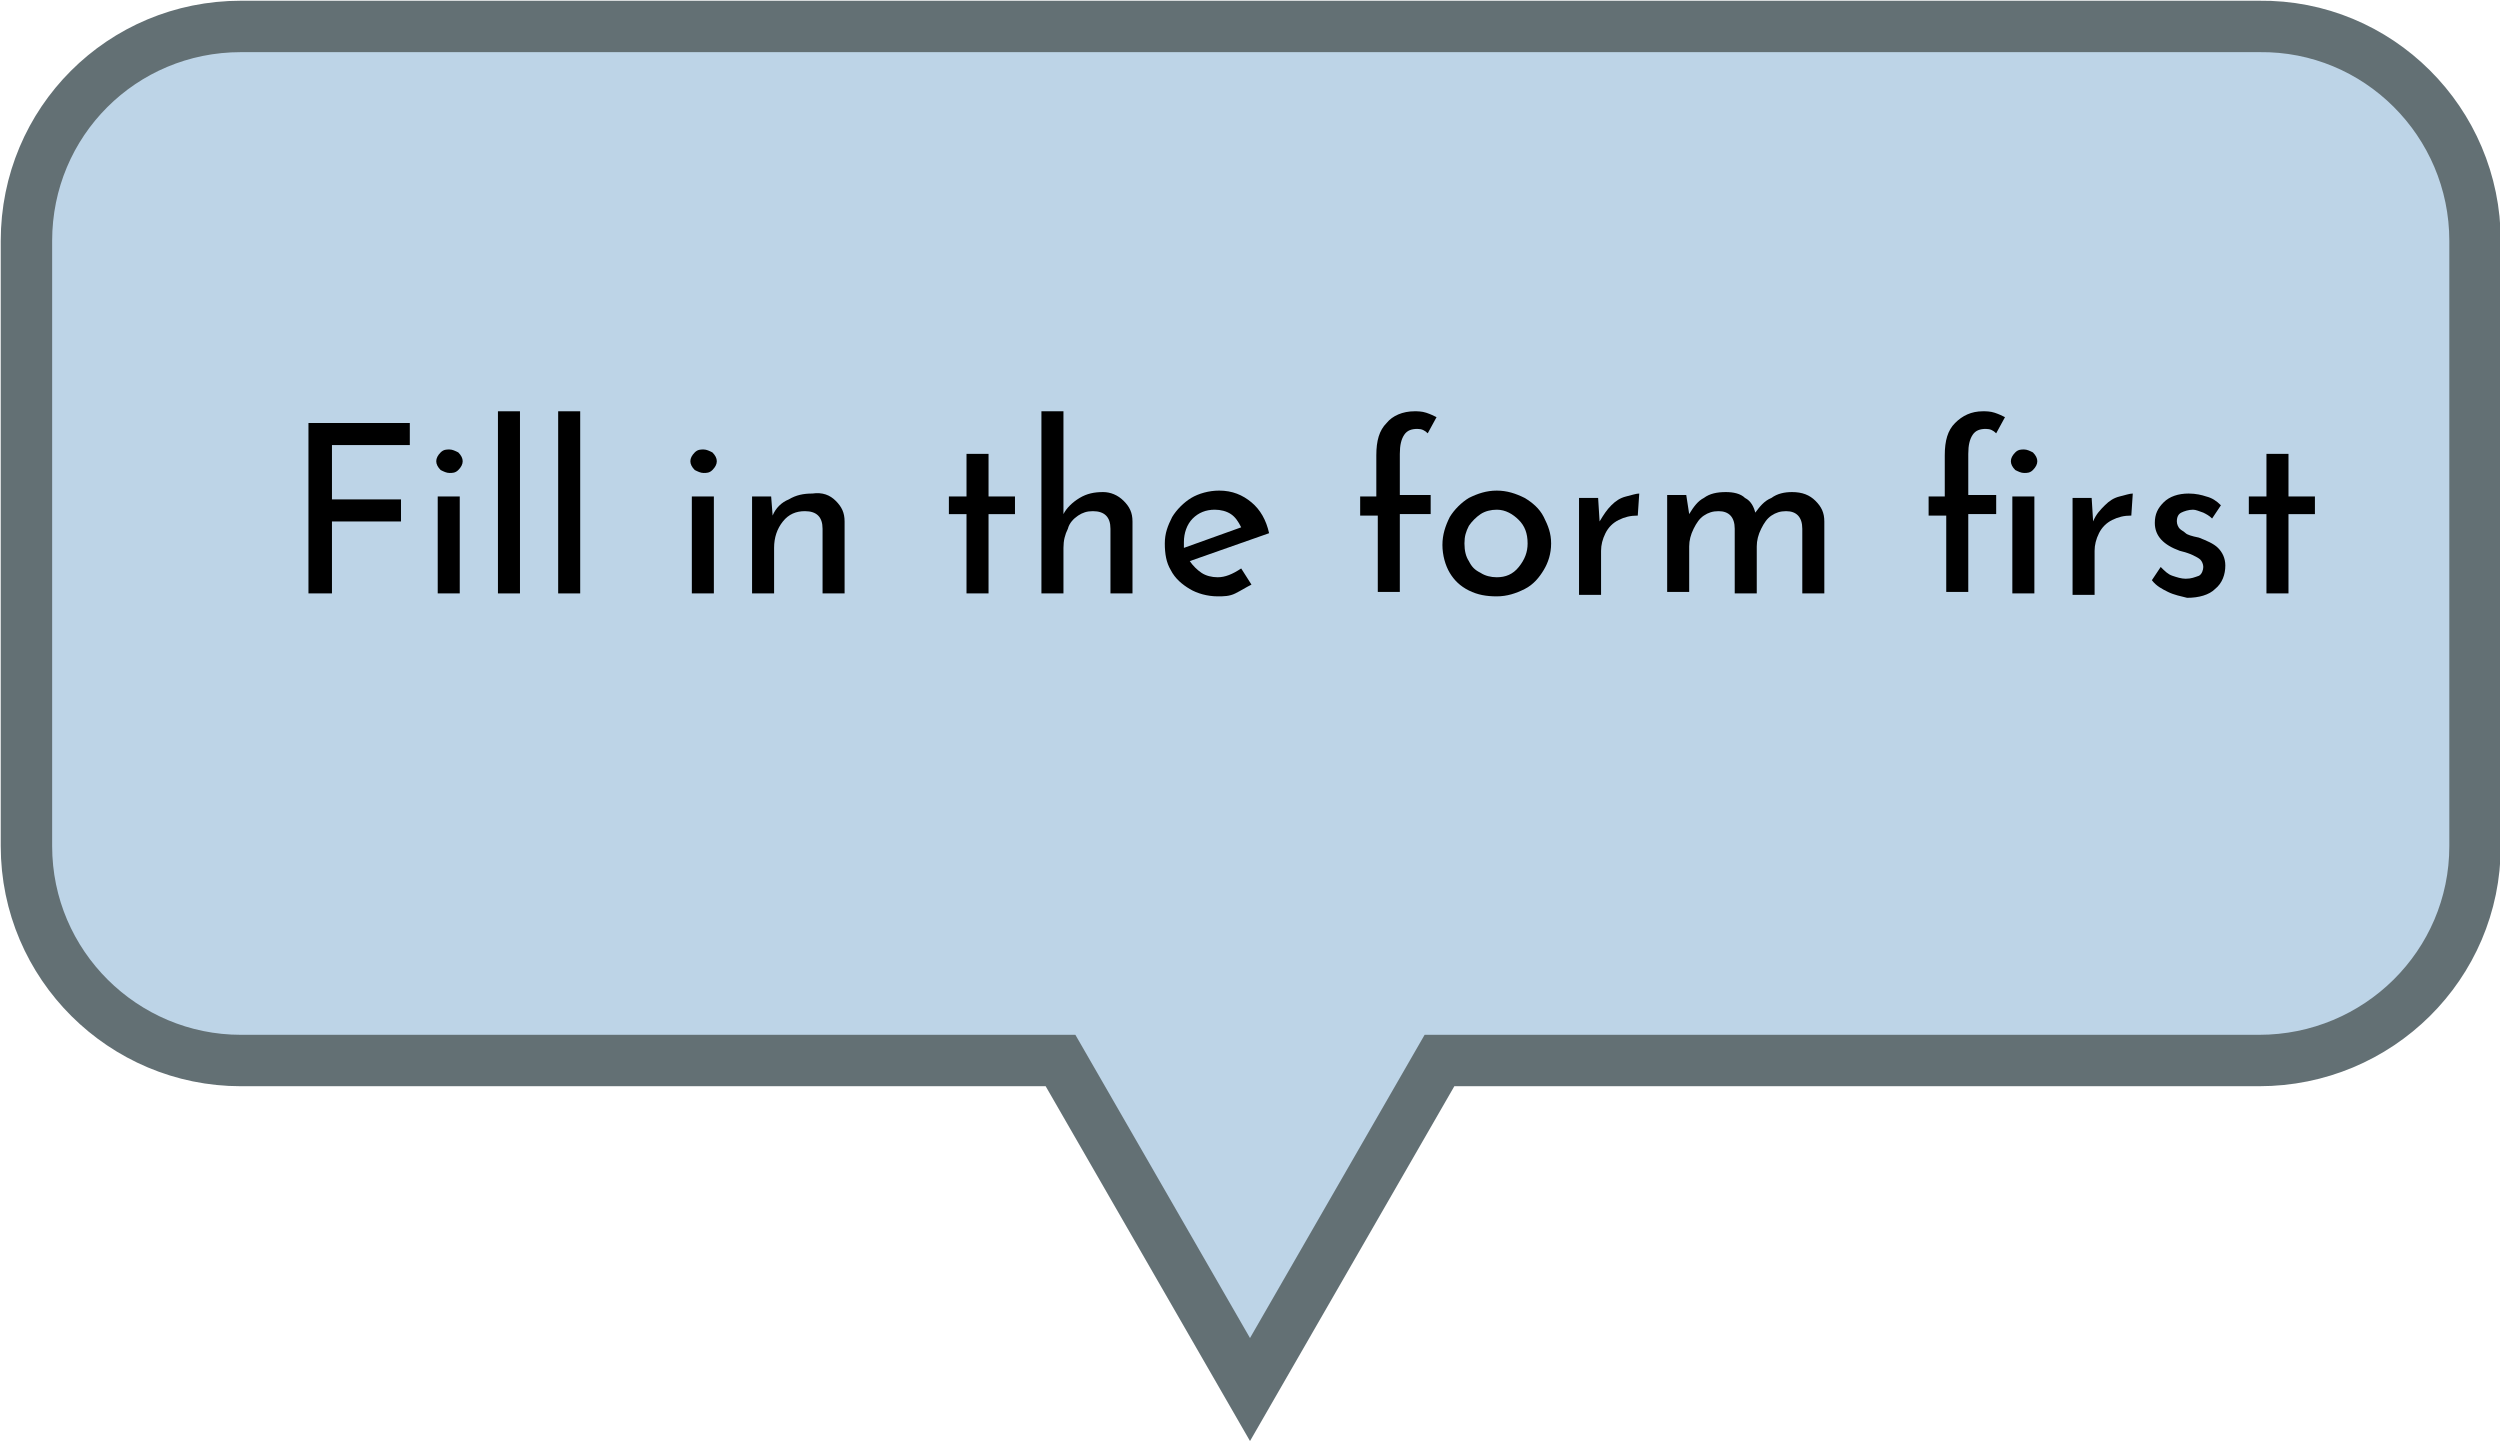 <?xml version="1.0" encoding="utf-8"?>
<!-- Generator: Adobe Illustrator 22.1.0, SVG Export Plug-In . SVG Version: 6.00 Build 0)  -->
<svg version="1.1" id="Layer_1" xmlns="http://www.w3.org/2000/svg" xmlns:xlink="http://www.w3.org/1999/xlink" x="0px" y="0px"
	 viewBox="0 0 170.2 98.1" style="enable-background:new 0 0 170.2 98.1;" xml:space="preserve">
<style type="text/css">
	.st0{fill:#BDD4E7;stroke:#637074;stroke-width:3.5;stroke-miterlimit:10;}
	.st1{enable-background:new    ;}
</style>
<title>FillForn</title>
<g id="Layer_2_1_">
	<g id="Layer_4">
		<g id="FillForn">
			<path class="st0" d="M153.8,1.8H16.4C8.3,1.8,1.8,8.3,1.8,16.4v41.2c0,8.1,6.6,14.6,14.6,14.6c0,0,0,0,0,0h55.8l12.9,22.4
				L98,72.2h55.8c8.1,0,14.7-6.5,14.7-14.6c0,0,0,0,0,0V16.4C168.5,8.3,161.9,1.7,153.8,1.8z"/>
			<g class="st1">
				<path d="M27.9,28.8v1.5h-5.3V34h4.7v1.5h-4.7v4.9h-1.6V28.8H27.9z"/>
			</g>
			<g class="st1">
				<path d="M30,30.8c0.2-0.2,0.4-0.2,0.6-0.2c0.2,0,0.4,0.1,0.6,0.2c0.2,0.2,0.3,0.4,0.3,0.6s-0.1,0.4-0.3,0.6
					c-0.2,0.2-0.4,0.2-0.6,0.2c-0.2,0-0.4-0.1-0.6-0.2c-0.2-0.2-0.3-0.4-0.3-0.6S29.8,31,30,30.8z M31.3,33.8v6.6h-1.5v-6.6H31.3z"
					/>
				<path d="M35.4,28v12.4h-1.5V28H35.4z"/>
				<path d="M39.5,28v12.4H38V28H39.5z"/>
				<path d="M47.3,30.8c0.2-0.2,0.4-0.2,0.6-0.2c0.2,0,0.4,0.1,0.6,0.2c0.2,0.2,0.3,0.4,0.3,0.6s-0.1,0.4-0.3,0.6
					c-0.2,0.2-0.4,0.2-0.6,0.2c-0.2,0-0.4-0.1-0.6-0.2c-0.2-0.2-0.3-0.4-0.3-0.6S47.1,31,47.3,30.8z M48.6,33.8v6.6h-1.5v-6.6H48.6z
					"/>
				<path d="M56.9,34.1c0.4,0.4,0.6,0.8,0.6,1.4v4.9H56V36c0-0.4-0.1-0.7-0.3-0.9c-0.2-0.2-0.5-0.3-0.9-0.3c-0.6,0-1.1,0.2-1.5,0.7
					c-0.4,0.5-0.6,1.1-0.6,1.8v3.1h-1.5v-6.6h1.3l0.1,1.3c0.2-0.5,0.6-0.9,1.1-1.1c0.5-0.3,1-0.4,1.6-0.4
					C56,33.5,56.5,33.7,56.9,34.1z"/>
				<path d="M67.3,30.9v2.9h1.8V35h-1.8v5.4h-1.5V35h-1.2v-1.2h1.2v-2.9H67.3z"/>
				<path d="M76.5,34.1c0.4,0.4,0.6,0.8,0.6,1.4v4.9h-1.5V36c0-0.4-0.1-0.7-0.3-0.9c-0.2-0.2-0.5-0.3-0.9-0.3c-0.4,0-0.7,0.1-1,0.3
					c-0.3,0.2-0.6,0.5-0.7,0.9c-0.2,0.4-0.3,0.8-0.3,1.3v3.1h-1.5V28h1.5v7c0.2-0.4,0.6-0.8,1.1-1.1c0.5-0.3,1-0.4,1.6-0.4
					C75.6,33.5,76.1,33.7,76.5,34.1z"/>
				<path d="M84.5,38.7l0.7,1.1c-0.4,0.2-0.7,0.4-1.1,0.6s-0.8,0.2-1.2,0.2c-0.7,0-1.4-0.2-1.9-0.5s-1-0.7-1.3-1.3
					c-0.3-0.5-0.4-1.1-0.4-1.8c0-0.7,0.2-1.2,0.5-1.8c0.3-0.5,0.8-1,1.3-1.3s1.2-0.5,1.9-0.5c0.9,0,1.6,0.3,2.2,0.8s1,1.2,1.2,2.1
					L81,38.2c0.2,0.3,0.5,0.6,0.8,0.8c0.3,0.2,0.7,0.3,1.1,0.3C83.4,39.3,83.9,39.1,84.5,38.7z M81.2,35.3c-0.4,0.4-0.6,1-0.6,1.6
					c0,0.2,0,0.3,0,0.4l3.9-1.4c-0.2-0.4-0.4-0.7-0.7-0.9s-0.7-0.3-1.1-0.3C82.1,34.7,81.6,34.9,81.2,35.3z"/>
			</g>
			<g class="st1">
				<path d="M93.7,35.1h-1.1v-1.3h1.1V31c0-1,0.2-1.7,0.7-2.2c0.4-0.5,1.1-0.8,1.9-0.8c0.2,0,0.5,0,0.8,0.1s0.5,0.2,0.7,0.3
					l-0.6,1.1c-0.2-0.2-0.4-0.3-0.7-0.3c-0.4,0-0.7,0.1-0.9,0.4s-0.3,0.7-0.3,1.3v2.8h2.1v1.3h-2.1v5.3h-1.5V35.1z"/>
			</g>
			<g class="st1">
				<path d="M98.7,35.2c0.3-0.5,0.8-1,1.3-1.3c0.6-0.3,1.2-0.5,1.9-0.5s1.3,0.2,1.9,0.5c0.5,0.3,1,0.7,1.3,1.3s0.5,1.1,0.5,1.8
					s-0.2,1.3-0.5,1.8c-0.3,0.5-0.7,1-1.3,1.3c-0.6,0.3-1.2,0.5-1.9,0.5c-0.7,0-1.3-0.1-1.9-0.4c-0.6-0.3-1-0.7-1.3-1.2
					c-0.3-0.5-0.5-1.2-0.5-1.9C98.2,36.4,98.4,35.8,98.7,35.2z M100,38.2c0.2,0.4,0.4,0.6,0.8,0.8c0.3,0.2,0.7,0.3,1.1,0.3
					c0.6,0,1.1-0.2,1.5-0.7s0.6-1,0.6-1.6c0-0.7-0.2-1.2-0.6-1.6s-0.9-0.7-1.5-0.7c-0.4,0-0.8,0.1-1.1,0.3s-0.6,0.5-0.8,0.8
					c-0.2,0.4-0.3,0.7-0.3,1.2S99.8,37.9,100,38.2z"/>
				<path d="M109.7,34.4c0.3-0.3,0.6-0.5,1-0.6c0.4-0.1,0.7-0.2,0.9-0.2l-0.1,1.5c-0.5,0-0.9,0.1-1.3,0.3c-0.4,0.2-0.7,0.5-0.9,0.9
					c-0.2,0.4-0.3,0.8-0.3,1.2v3h-1.5v-6.6h1.3l0.1,1.6C109.2,35,109.4,34.7,109.7,34.4z"/>
				<path d="M123.6,34.1c0.4,0.4,0.6,0.8,0.6,1.4v4.9h-1.5V36c0-0.8-0.4-1.2-1.1-1.2c-0.4,0-0.7,0.1-1,0.3c-0.3,0.2-0.5,0.5-0.7,0.9
					c-0.2,0.4-0.3,0.8-0.3,1.2v3.2h-1.5V36c0-0.8-0.4-1.2-1.1-1.2c-0.4,0-0.7,0.1-1,0.3c-0.3,0.2-0.5,0.5-0.7,0.9s-0.3,0.8-0.3,1.2
					v3.1h-1.5v-6.6h1.3L115,35c0.3-0.5,0.6-0.9,1-1.1c0.4-0.3,0.9-0.4,1.5-0.4c0.5,0,1,0.1,1.3,0.4c0.4,0.2,0.6,0.6,0.7,1
					c0.3-0.4,0.6-0.8,1.1-1c0.4-0.3,0.9-0.4,1.4-0.4C122.7,33.5,123.2,33.7,123.6,34.1z"/>
				<path d="M132.4,35.1h-1.1v-1.3h1.1V31c0-1,0.2-1.7,0.7-2.2s1.1-0.8,1.9-0.8c0.2,0,0.5,0,0.8,0.1s0.5,0.2,0.7,0.3l-0.6,1.1
					c-0.2-0.2-0.4-0.3-0.7-0.3c-0.4,0-0.7,0.1-0.9,0.4s-0.3,0.7-0.3,1.3v2.8h1.9v1.3h-1.9v5.3h-1.5V35.1z M137.2,30.8
					c0.2-0.2,0.4-0.2,0.6-0.2s0.4,0.1,0.6,0.2c0.2,0.2,0.3,0.4,0.3,0.6s-0.1,0.4-0.3,0.6s-0.4,0.2-0.6,0.2s-0.4-0.1-0.6-0.2
					c-0.2-0.2-0.3-0.4-0.3-0.6S137,31,137.2,30.8z M138.5,33.8v6.6H137v-6.6H138.5z"/>
				<path d="M143.3,34.4c0.3-0.3,0.6-0.5,1-0.6c0.4-0.1,0.7-0.2,0.9-0.2l-0.1,1.5c-0.5,0-0.9,0.1-1.3,0.3c-0.4,0.2-0.7,0.5-0.9,0.9
					c-0.2,0.4-0.3,0.8-0.3,1.2v3h-1.5v-6.6h1.3l0.1,1.6C142.7,35,143,34.7,143.3,34.4z"/>
				<path d="M147.6,40.3c-0.4-0.2-0.8-0.4-1.1-0.8l0.6-0.9c0.3,0.3,0.5,0.5,0.8,0.6c0.3,0.1,0.6,0.2,0.9,0.2c0.4,0,0.6-0.1,0.9-0.2
					c0.2-0.1,0.3-0.4,0.3-0.6c0-0.2-0.1-0.4-0.2-0.5c-0.1-0.1-0.3-0.2-0.5-0.3s-0.5-0.2-0.9-0.3c-1.1-0.4-1.7-1-1.7-1.9
					c0-0.6,0.2-1,0.6-1.4c0.4-0.4,1-0.6,1.7-0.6c0.5,0,0.9,0.1,1.2,0.2c0.4,0.1,0.7,0.3,1,0.6l-0.6,0.9c-0.2-0.2-0.4-0.3-0.6-0.4
					c-0.3-0.1-0.5-0.2-0.7-0.2c-0.3,0-0.6,0.1-0.8,0.2c-0.2,0.1-0.3,0.3-0.3,0.6c0,0.2,0.1,0.4,0.2,0.5c0.1,0.1,0.3,0.2,0.4,0.3
					c0.1,0.1,0.4,0.2,0.9,0.3c0.5,0.2,1,0.4,1.3,0.7c0.3,0.3,0.5,0.7,0.5,1.2c0,0.6-0.2,1.2-0.7,1.6c-0.4,0.4-1.1,0.6-1.9,0.6
					C148.5,40.6,148,40.5,147.6,40.3z"/>
				<path d="M155.8,30.9v2.9h1.8V35h-1.8v5.4h-1.5V35h-1.2v-1.2h1.2v-2.9H155.8z"/>
			</g>
		</g>
	</g>
</g>
</svg>
